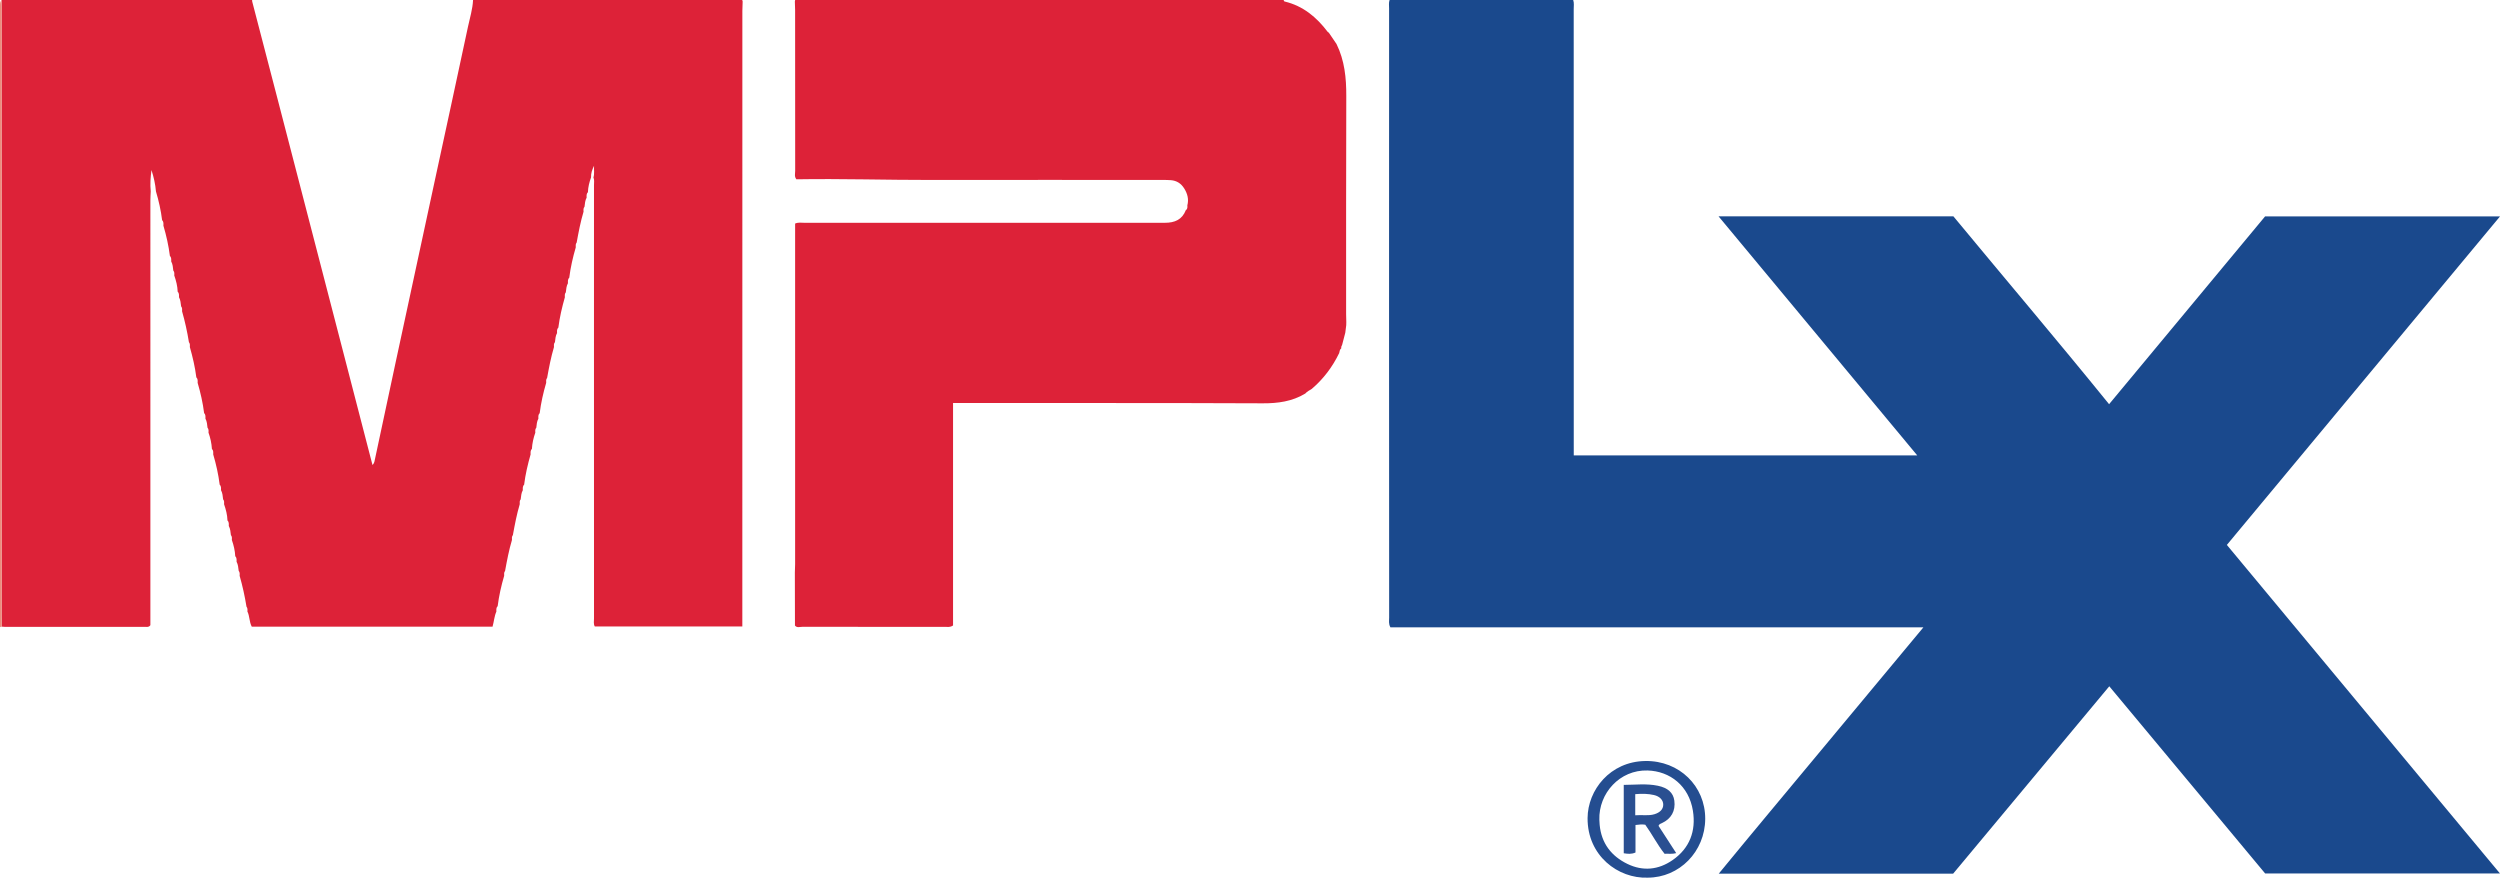 <?xml version="1.0" encoding="iso-8859-1"?>
<!-- Generator: Adobe Illustrator 27.0.0, SVG Export Plug-In . SVG Version: 6.00 Build 0)  -->
<svg version="1.1" id="Layer_1" xmlns="http://www.w3.org/2000/svg" xmlns:xlink="http://www.w3.org/1999/xlink" x="0px" y="0px"
	 viewBox="0 0 1606.594 564.038" style="enable-background:new 0 0 1606.594 564.038;" xml:space="preserve">
<g>
	<path style="fill:#1A498D;" d="M1011,0c0.671,1.951,0.323,3.967,0.324,5.948c0.025,93.656,0.027,187.313,0.032,280.969
		c0,1.809,0,3.618,0,5.753c73.533,0,146.773,0,220.749,0c-42.564-51.211-84.913-102.164-127.696-153.639
		c50.793,0,100.741,0,150.918,0c33.13,40.061,66.858,79.758,100.052,120.722c33.548-40.388,66.806-80.426,100.239-120.676
		c49.941,0,100.033,0,150.977,0c-58.712,70.614-117.004,140.721-175.53,211.11c58.461,70.331,116.724,140.425,175.505,211.142
		c-50.781,0-100.66,0-150.891,0c-33.22-39.893-66.562-79.933-100.175-120.298c-33.548,40.261-66.961,80.358-100.354,120.433
		c-50.048,0-99.849,0-150.624,0c21.971-26.792,43.828-52.841,65.547-79.002c21.794-26.253,43.642-52.462,66.001-79.332
		c-114.63,0-228.596,0-342.544,0c-1.273-2.288-0.803-4.313-0.805-6.222c-0.042-61.66-0.06-123.32-0.065-184.98
		c-0.005-68.826,0.003-137.652,0.025-206.477C892.686,3.634,892.369,1.785,893,0C932.333,0,971.667,0,1011,0z"/>
	<path style="fill:#DD2238;" d="M116.387,196.85c-0.264-1.994-0.356-4.028-1.362-5.85c0.016-1.246,0.193-2.531-0.843-3.525
		c-0.106-3.623-1.017-7.077-2.195-10.475c0.068-1.102,0.198-2.216-0.621-3.143c-0.231-2.003-0.349-4.031-1.349-5.857
		c0.028-1.246,0.19-2.523-0.837-3.517c-0.839-6.612-2.285-13.095-4.172-19.483c0.042-1.243,0.193-2.512-0.83-3.503
		c-0.765-6.286-2.157-12.438-3.962-18.501c-0.375-4.693-1.43-9.24-2.871-13.727c-0.617,4.586-0.945,9.146-0.482,13.731
		c-0.077,1.991-0.22,3.982-0.22,5.973c-0.009,89.42-0.005,178.839-0.002,268.259c0,1.645,0,3.291,0,4.531
		c-1.019,1.403-2.098,1.081-3.046,1.082c-30.14,0.016-60.279,0.014-90.419,0.006c-0.662,0-1.324-0.101-1.986-0.154
		c-0.057-2.162-0.163-4.325-0.163-6.487C1.013,264.138,1.007,132.069,1,0c53.667,0,107.333,0,161,0
		c0.024,0.332-0.004,0.677,0.078,0.994c5.471,21.041,10.964,42.076,16.427,63.12c14.177,54.617,28.341,109.238,42.507,163.858
		c6.119,23.592,12.228,47.187,18.367,70.876c1.274-1.248,1.364-2.751,1.676-4.219c4.38-20.625,8.779-41.246,13.213-61.859
		c8.239-38.304,16.493-76.605,24.76-114.904c7.25-33.592,14.582-67.167,21.735-100.78C301.966,11.424,303.741,5.848,304,0
		c57.667,0,115.333,0,173,0c0.085,0.324,0.17,0.649,0.255,0.973c-0.064,1.994-0.185,3.988-0.185,5.982
		c-0.014,129.802-0.018,259.604-0.023,389.406c0,1.974,0,3.949,0,6.208c-31.724,0-63.132,0-94.826,0
		c-0.912-1.57-0.492-3.43-0.492-5.178c-0.024-63.485-0.022-126.969-0.018-190.454c0.002-29.326,0.022-58.653,0.009-87.979
		c-0.001-1.647,0.326-3.334-0.348-4.94c0.737-2.357,0.227-4.752,0.383-7.487c-1.271,2.598-2.04,4.923-1.924,7.467
		c-1.106,3.071-1.899,6.209-2.01,9.491c-1.025,0.993-0.867,2.267-0.833,3.512c-1.002,1.825-1.115,3.857-1.36,5.858
		c-0.813,0.929-0.678,2.042-0.613,3.142c-1.942,6.511-3.213,13.172-4.424,19.847c-0.764,0.945-0.647,2.055-0.594,3.153
		c-1.875,6.39-3.347,12.867-4.176,19.481c-1.028,0.994-0.863,2.274-0.843,3.519c-1.009,1.822-1.101,3.857-1.364,5.853
		c-0.795,0.934-0.666,2.047-0.608,3.147c-1.821,6.406-3.348,12.876-4.184,19.493c-1.021,0.992-0.87,2.263-0.834,3.507
		c-1.01,1.824-1.115,3.858-1.353,5.86c-0.82,0.925-0.685,2.04-0.62,3.14c-1.943,6.511-3.214,13.172-4.419,19.848
		c-0.772,0.942-0.65,2.054-0.599,3.152c-1.874,6.393-3.341,12.873-4.175,19.489c-1.02,0.994-0.869,2.266-0.833,3.511
		c-1.003,1.827-1.122,3.857-1.346,5.863c-0.828,0.923-0.69,2.037-0.622,3.137c-1.206,3.395-1.994,6.877-2.199,10.481
		c-1.026,0.995-0.866,2.273-0.838,3.519c-1.817,6.4-3.348,12.862-4.163,19.476c-1.031,0.995-0.861,2.278-0.843,3.524
		c-1.008,1.822-1.098,3.858-1.363,5.853c-0.795,0.935-0.665,2.047-0.605,3.147c-1.939,6.512-3.201,13.175-4.407,19.85
		c-0.778,0.94-0.656,2.051-0.599,3.15c-1.938,6.512-3.204,13.173-4.412,19.847c-0.764,0.945-0.648,2.055-0.593,3.153
		c-1.871,6.397-3.343,12.879-4.175,19.498c-1.019,0.991-0.873,2.259-0.829,3.502c-1.352,3.039-1.528,6.404-2.469,9.731
		c-51.702,0-103.24,0-154.723,0c-1.709-3.209-1.286-6.751-2.801-9.731c0.058-1.1,0.179-2.212-0.598-3.154
		c-1.081-6.701-2.538-13.319-4.405-19.846c0.06-1.101,0.183-2.213-0.602-3.152c-0.271-1.992-0.363-4.026-1.366-5.848
		c0.011-1.248,0.193-2.537-0.846-3.534c-0.185-3.603-0.986-7.077-2.191-10.467c0.066-1.102,0.187-2.214-0.607-3.149
		c-0.258-1.996-0.355-4.029-1.359-5.851c0.016-1.246,0.193-2.531-0.843-3.525c-0.098-3.624-1.021-7.076-2.193-10.475
		c0.067-1.102,0.194-2.216-0.616-3.146c-0.242-2-0.348-4.031-1.351-5.854c0.022-1.246,0.192-2.527-0.841-3.52
		c-0.83-6.613-2.281-13.092-4.163-19.48c0.026-1.245,0.195-2.524-0.837-3.518c-0.213-3.603-0.988-7.088-2.198-10.482
		c0.07-1.102,0.203-2.217-0.624-3.141c-0.226-2.004-0.343-4.033-1.345-5.859c0.032-1.245,0.194-2.52-0.835-3.513
		c-0.832-6.615-2.299-13.095-4.172-19.487c0.044-1.243,0.188-2.511-0.83-3.502c-0.841-6.618-2.349-13.092-4.178-19.498
		c0.058-1.1,0.179-2.212-0.598-3.154c-1.084-6.701-2.535-13.32-4.408-19.846C117.056,198.899,117.182,197.786,116.387,196.85z"/>
	<path style="fill:#DD2238;" d="M763.028,132c1.039-3.957,0.1-7.524-2.023-10.916c-1.996-3.191-4.806-5.003-8.543-5.296
		c-1.821-0.143-3.657-0.153-5.486-0.154c-49.28-0.008-98.56-0.065-147.839,0.016c-29.131,0.048-58.254-0.906-87.331-0.421
		c-1.467-1.74-0.795-3.649-0.797-5.381c-0.047-34.462-0.032-68.925-0.042-103.387c-0.001-1.827-0.108-3.653-0.166-5.48
		C510.868,0.654,510.934,0.327,511,0c104.667,0,209.333,0,314,0c-0.045,0.533,0.124,0.863,0.709,1.004
		c11.734,2.833,20.372,10.049,27.482,19.429c0.187,0.247,0.511,0.389,0.771,0.58c1.644,2.424,3.288,4.847,4.933,7.271
		c5.204,10.559,6.318,21.815,6.279,33.425c-0.159,46.769-0.092,93.538-0.102,140.307c0,1.661,0.075,3.323,0.115,4.984
		c-0.015,0.667-0.031,1.333-0.046,1.999c-0.202,1.61-0.403,3.221-0.605,4.831c-0.696,2.665-1.391,5.33-2.087,7.995
		c-0.5,0.632-0.578,1.371-0.546,2.139c-1.061,0.688-0.939,1.897-1.277,2.904c-4.292,8.907-10.115,16.644-17.649,23.072
		c-1.484,0.858-2.987,1.691-4.166,2.976c-8.407,5.1-17.647,6.321-27.291,6.274c-31.998-0.158-63.996-0.16-95.994-0.184
		C683.195,258.981,650.862,259,618.53,259c-1.826,0-3.653,0-6.065,0c0,47.9,0,95.61,0,142.945c-1.939,1.329-3.484,0.888-4.936,0.89
		c-30.666,0.029-61.331,0.035-91.997-0.016c-1.553-0.003-3.353,0.795-4.663-0.819c-0.021-11.333-0.042-22.667-0.063-34
		c0.058-1.829,0.166-3.657,0.166-5.486c0.007-70.992,0.004-141.985,0.002-212.977c0-1.967,0-3.934,0-5.868
		c2.101-0.908,3.948-0.503,5.725-0.504c77.325-0.026,154.65-0.036,231.975,0.003c6.223,0.003,11.011-2.003,13.394-8.144
		C763.217,134.279,763.092,133.13,763.028,132z"/>
	<path style="fill:#EA8D7D;" d="M1,0c0.007,132.069,0.013,264.138,0.027,396.208c0,2.162,0.107,4.325,0.163,6.487
		C0.794,402.797,0.397,402.898,0,403C0,270.167,0,137.333,0,4.5C0,1.54,0,1.54,1,0z"/>
	<path style="fill:#244D90;" d="M1058.822,564.015c-18.905,0.683-38.738-14.053-38.583-38.285
		c0.115-17.981,14.399-36.362,37.145-36.681c21.811-0.306,38.559,16.154,38.453,37.202
		C1095.73,547.223,1079.267,564.02,1058.822,564.015z M1027.803,526.867c0.052,0.866,0.087,2.033,0.196,3.193
		c1.113,11.838,7.458,20.11,17.906,25.158c9.948,4.806,19.865,3.782,28.846-2.403c11.088-7.637,15.257-18.749,13.178-31.785
		c-2.557-16.038-14.732-25.472-29.132-25.891C1040.864,494.616,1027.264,509.876,1027.803,526.867z"/>
	<path style="fill:#2A4F91;" d="M1043.48,504.401c7.376-0.04,14.638-0.963,21.892,0.547c6.409,1.334,9.94,4.44,10.619,9.586
		c0.865,6.558-1.983,11.703-8.07,14.464c-0.758,0.344-1.589,0.496-2.093,1.699c3.636,5.613,7.387,11.405,11.372,17.557
		c-2.745,0.719-5.02,0.278-7.483,0.417c-4.631-5.824-7.992-12.53-12.404-18.678c-1.928-0.311-3.87-0.164-6.284,0.181
		c0,5.938,0,11.847,0,17.679c-2.667,1.187-4.922,0.883-7.549,0.481C1043.48,533.71,1043.48,519.19,1043.48,504.401z
		 M1050.868,510.349c0,2.538,0,4.677,0,6.816c0,2.106,0,4.212,0,6.759c4.49-0.384,8.419,0.506,12.33-0.672
		c3.587-1.081,5.61-3.194,5.664-6.047c0.056-3.024-2.246-5.439-5.979-6.294C1059.139,510.054,1055.365,509.984,1050.868,510.349z"/>
</g>
</svg>
